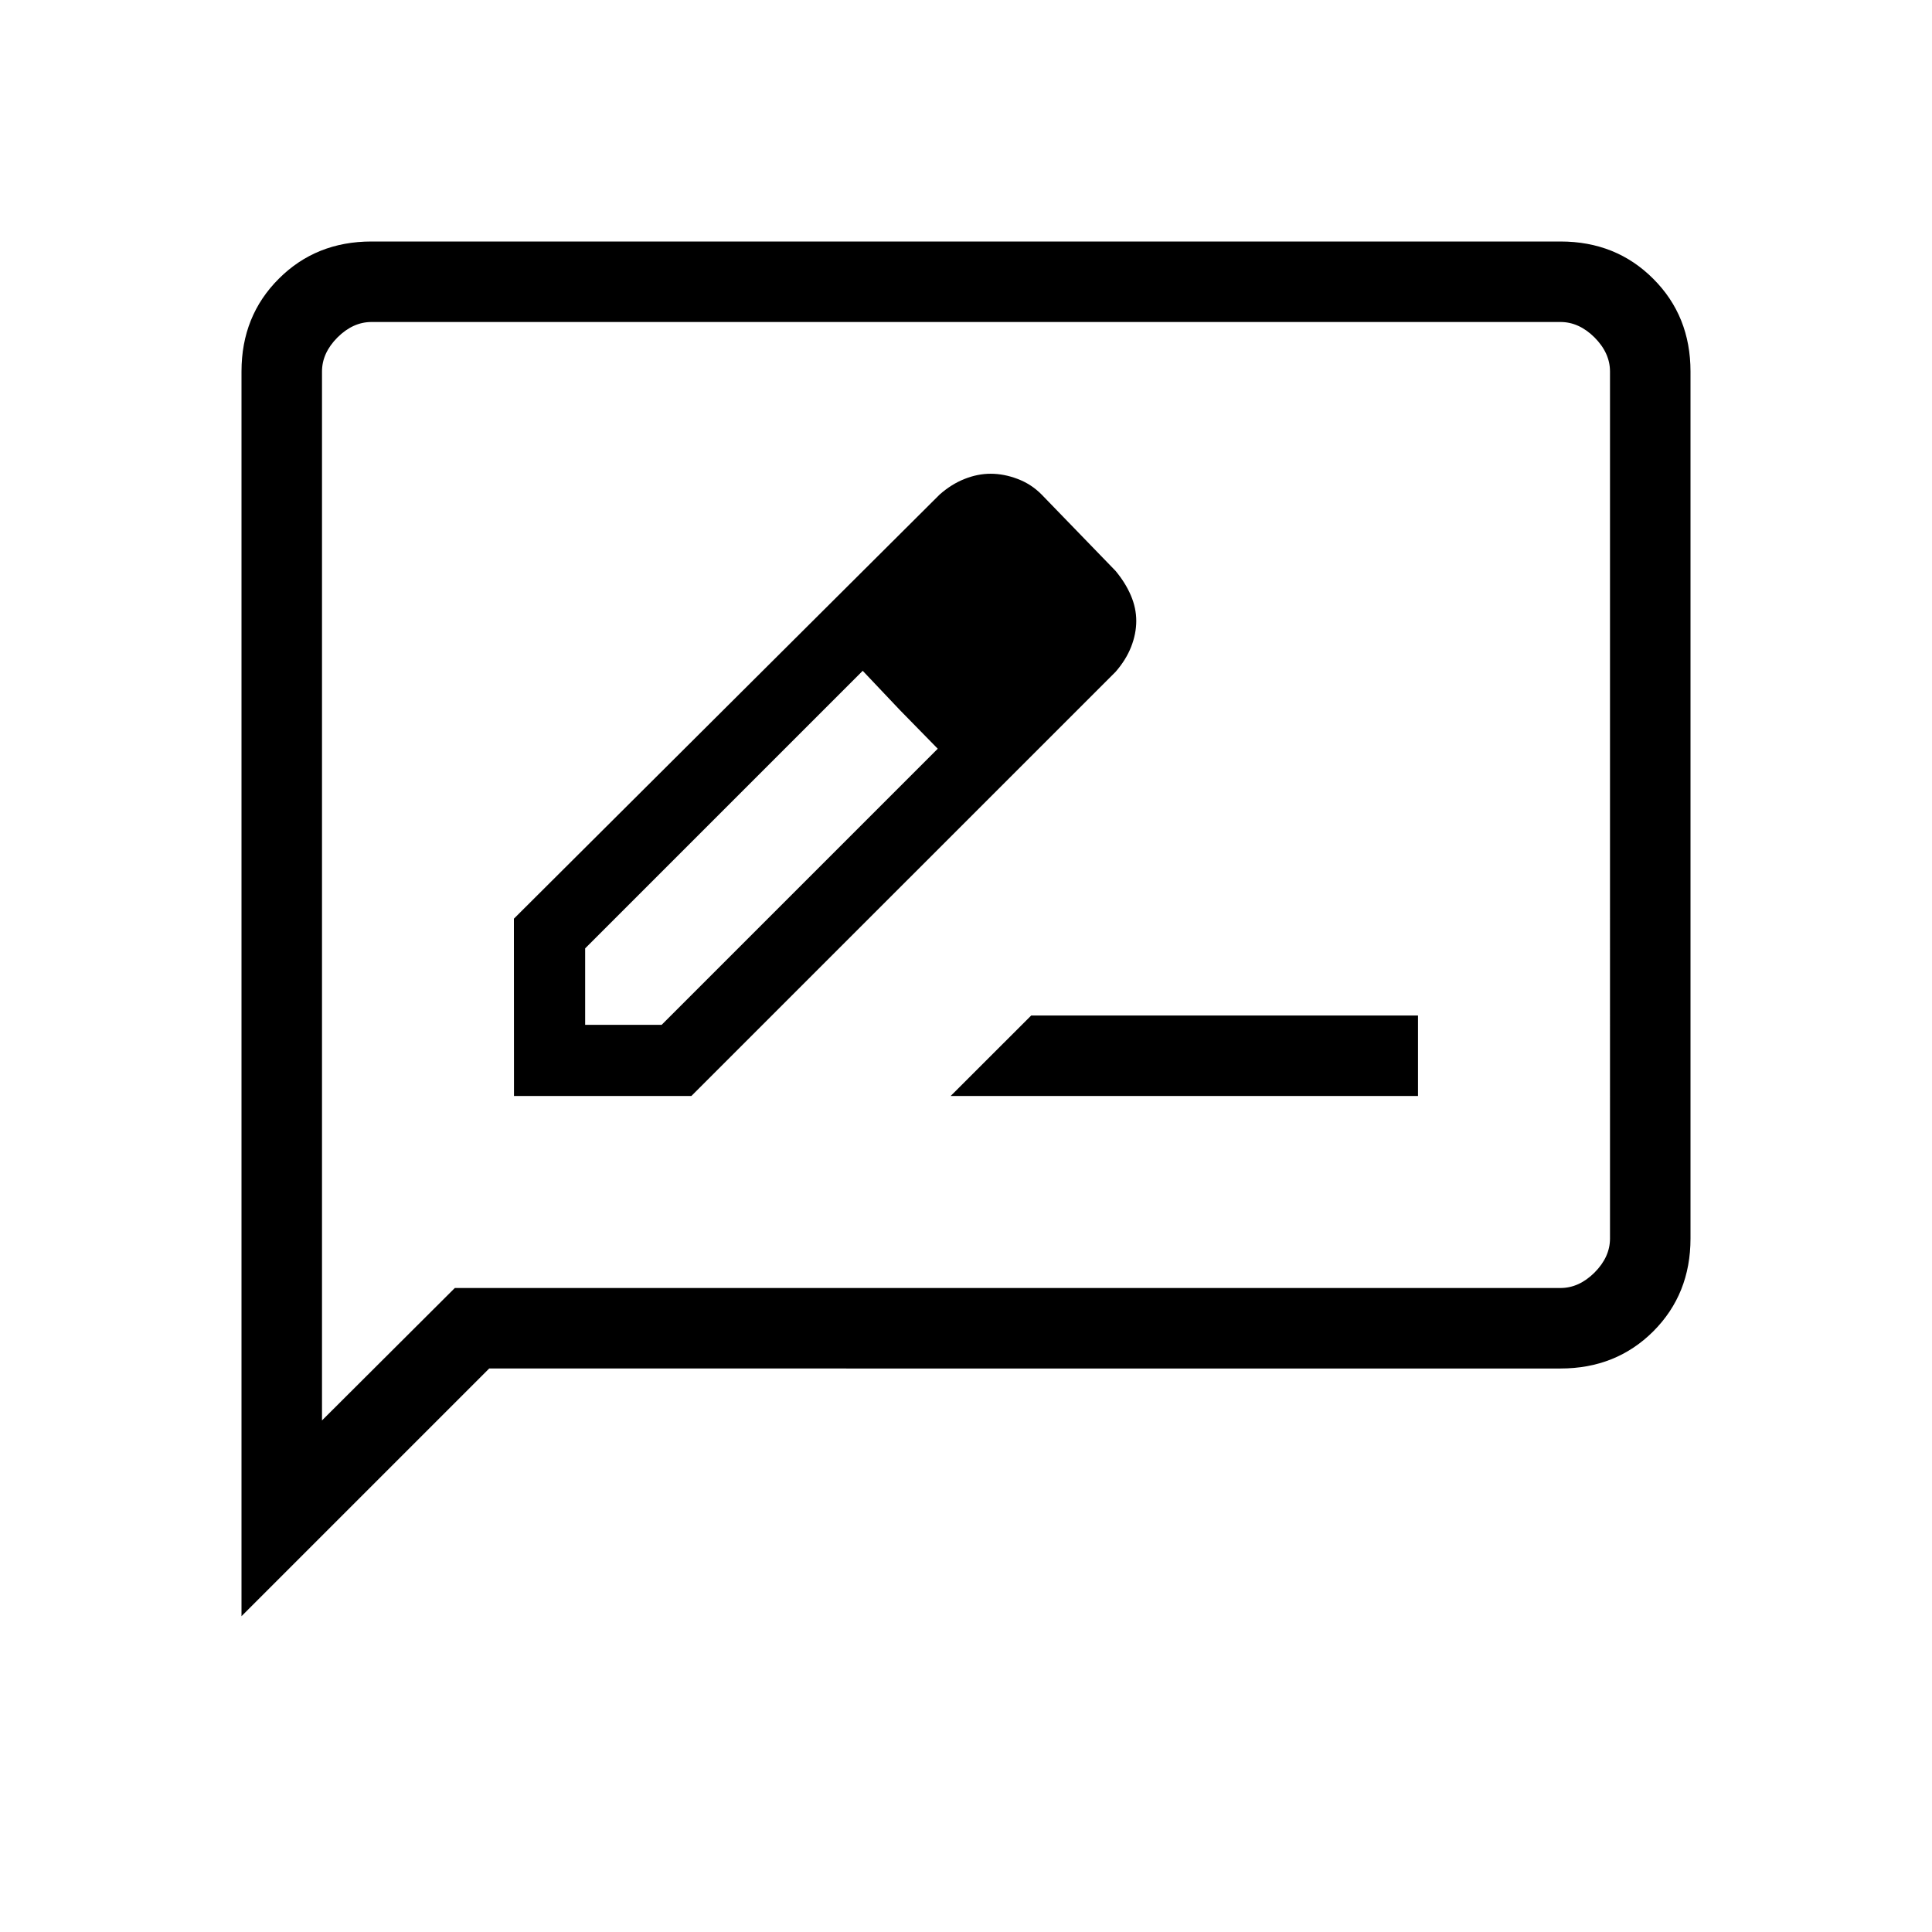 <svg xmlns="http://www.w3.org/2000/svg" width="24" height="24" viewBox="0 0 24 24"><path fill="currentColor" d="M6.385 13.615h2.203l5.27-5.269q.129-.148.193-.31q.064-.163.064-.323t-.067-.316q-.067-.157-.19-.305l-.92-.95q-.128-.129-.298-.193q-.169-.064-.334-.064q-.16 0-.322.064q-.163.064-.31.193l-5.29 5.27zm6.846-5.902l-.925-.944zm-5.962 5.018v-.95l3.448-3.448l.462.488l.47.48l-3.43 3.43zm3.91-3.91l.47.48l-.932-.968zm.63 4.794h5.806v-1H12.81zM3 20.077V4.615q0-.69.463-1.152Q3.925 3 4.615 3h14.77q.69 0 1.152.463q.463.462.463 1.152v10.77q0 .69-.462 1.153q-.463.462-1.153.462H6.077zM5.65 16h13.735q.23 0 .423-.192q.192-.193.192-.423V4.615q0-.23-.192-.423Q19.615 4 19.385 4H4.615q-.23 0-.423.192Q4 4.385 4 4.615v13.03zM4 16V4z"></path></svg>
